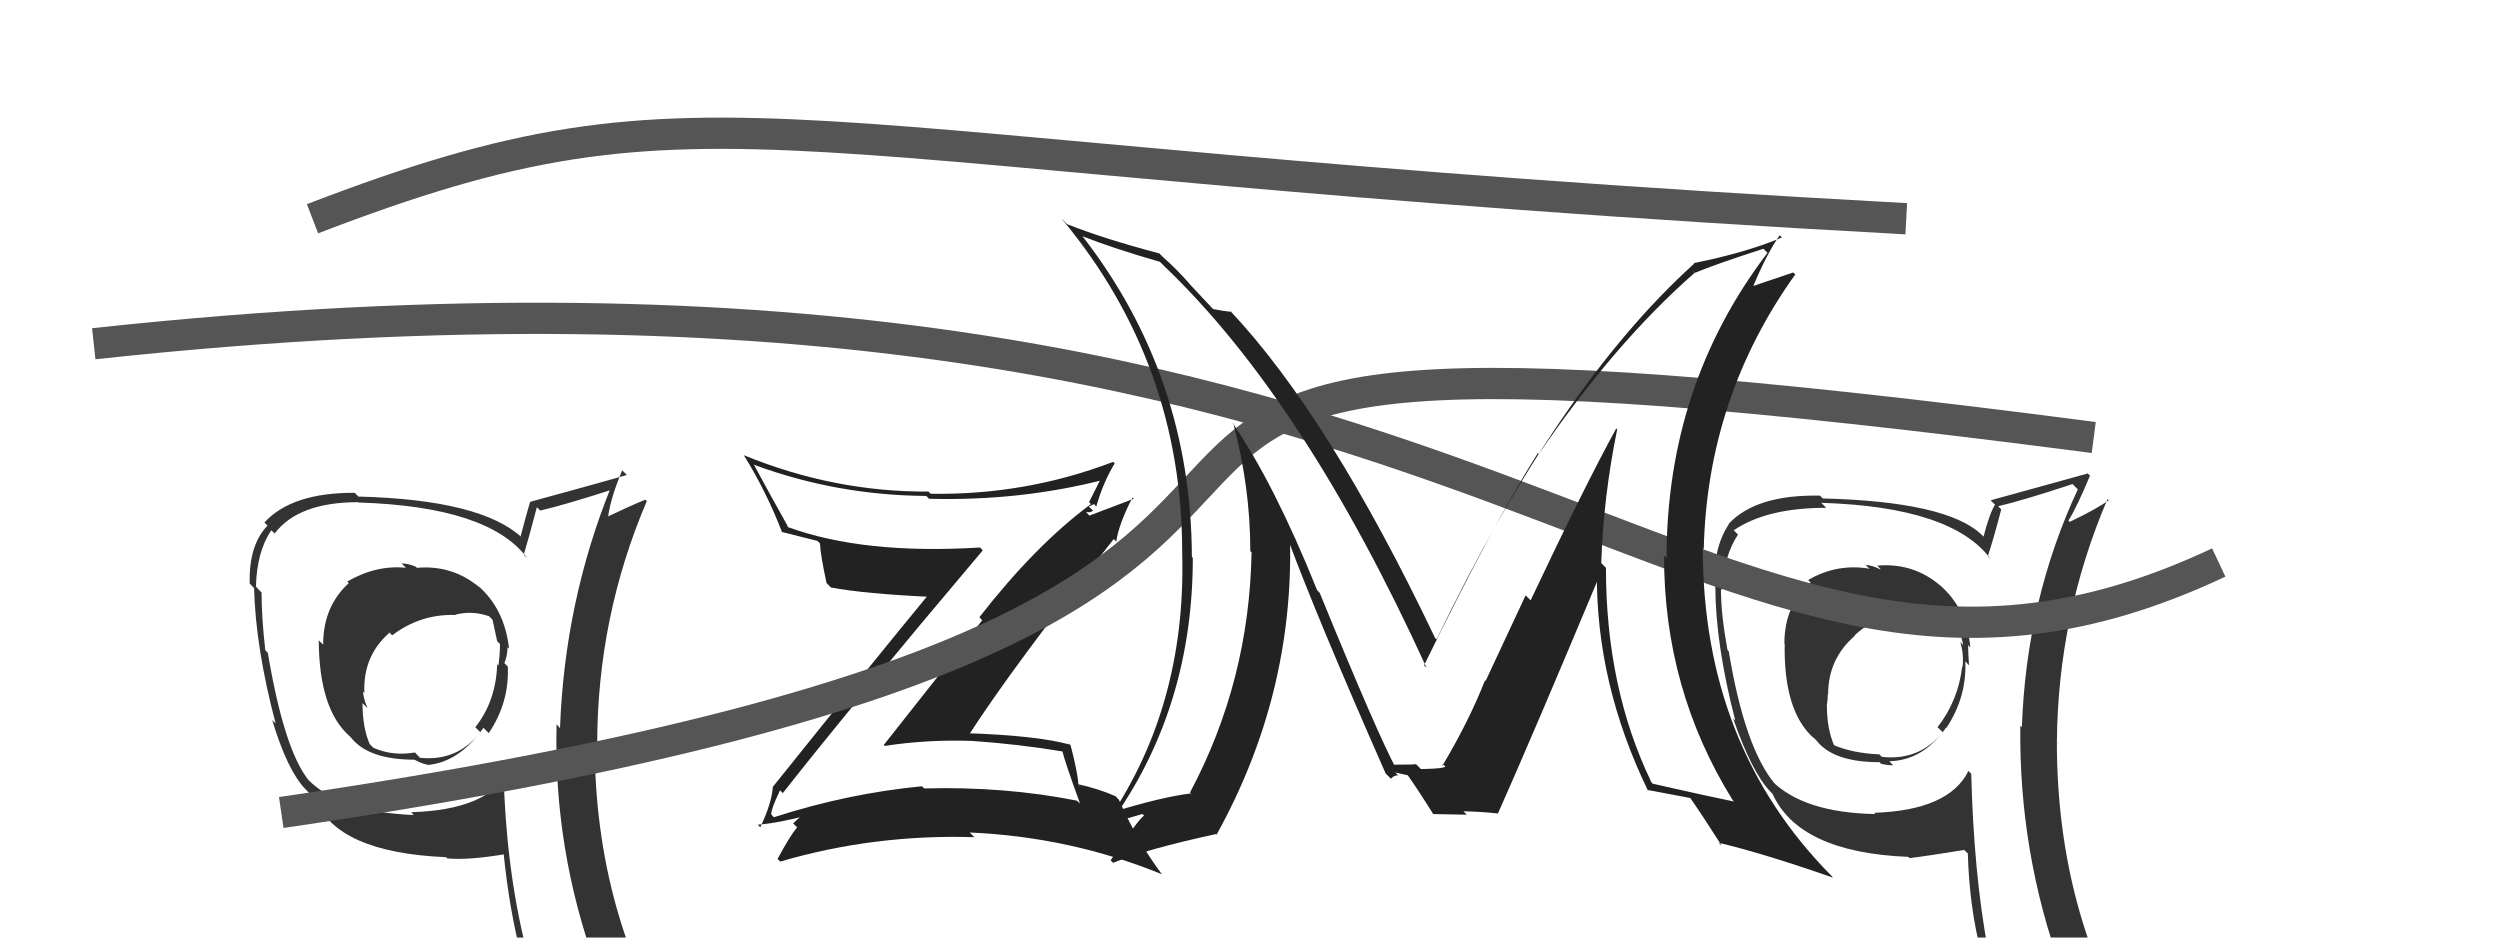 <svg xmlns="http://www.w3.org/2000/svg" width="80" height="30" viewBox="0,0,80,30"><path fill="#333" d="M13.28 18.11L13.31 18.14L13.30 18.13Q13.05 18.03 12.85 18.03L13.01 18.19L13.00 18.17Q12.04 18.07 11.11 18.61L11.23 18.73L11.16 18.66Q10.34 19.41 10.34 20.63L10.25 20.54L10.20 20.49Q10.21 22.70 11.19 23.56L11.25 23.62L11.23 23.60Q11.79 24.31 13.26 24.31L13.42 24.47L13.26 24.31Q13.58 24.48 13.77 24.48L13.73 24.44L13.77 24.47Q14.73 24.34 15.47 23.29L15.56 23.38L15.64 23.46Q16.30 22.48 16.25 21.33L16.14 21.22L16.14 21.22Q16.24 20.98 16.24 20.71L16.23 20.70L16.29 20.76Q16.15 19.47 15.27 18.72L15.41 18.86L15.36 18.81Q14.49 18.07 13.34 18.17ZM16.20 24.68L16.22 24.70L16.25 24.73Q15.56 25.92 13.16 25.99L13.21 26.05L13.24 26.08Q10.90 25.99 9.87 24.96L9.85 24.94L9.87 24.96Q9.09 23.98 8.57 20.89L8.57 20.89L8.49 20.81Q8.37 19.76 8.37 18.96L8.27 18.86L8.19 18.77Q8.22 17.65 8.68 16.97L8.69 16.98L8.79 17.07Q9.55 16.07 11.46 16.07L11.52 16.13L11.47 16.08Q15.66 16.21 16.88 17.87L16.82 17.81L16.76 17.75Q16.91 17.26 17.18 16.23L17.28 16.33L17.28 16.34Q18.10 16.15 19.67 15.64L19.59 15.57L19.57 15.54Q18.07 19.23 17.92 23.30L17.85 23.22L17.81 23.18Q17.71 27.19 19.08 30.94L19.07 30.93L19.18 31.04Q17.94 30.51 16.79 30.34L16.85 30.40L16.84 30.38Q16.18 27.77 16.11 24.59ZM16.71 30.62L16.77 30.68L16.71 30.62Q17.09 30.64 18.00 30.83L18.14 30.98L18.13 30.96Q18.24 31.39 18.61 32.30L18.49 32.18L18.53 32.22Q20.29 32.78 21.76 33.62L21.75 33.61L21.74 33.59Q19.03 29.25 19.03 23.77L19.15 23.89L19.11 23.84Q19.11 19.75 20.70 16.03L20.72 16.05L20.65 15.99Q20.20 16.17 19.32 16.59L19.44 16.71L19.44 16.71Q19.49 16.05 19.91 15.05L19.93 15.07L20.06 15.20Q19.01 15.50 16.96 16.06L16.98 16.09L16.96 16.07Q16.86 16.40 16.66 17.16L16.63 17.13L16.71 17.21Q15.41 15.99 11.47 15.89L11.50 15.92L11.35 15.77Q9.34 15.76 8.46 16.72L8.56 16.82L8.56 16.82Q7.96 17.44 7.99 18.67L7.95 18.63L8.13 18.82Q8.18 20.73 8.82 23.15L8.71 23.04L8.71 23.04Q9.19 24.64 9.77 25.25L9.81 25.29L10.07 25.55L10.09 25.57Q10.77 27.28 14.27 27.43L14.26 27.42L14.32 27.47Q15.01 27.53 16.18 27.33L16.14 27.29L16.11 27.26Q16.30 29.14 16.69 30.61ZM14.51 19.61L14.56 19.66L14.57 19.67Q15.11 19.53 15.65 19.72L15.67 19.74L15.76 19.83Q15.83 20.13 15.91 20.52L15.93 20.54L16.00 20.61Q16.00 20.91 15.95 21.30L15.88 21.22L15.91 21.26Q15.87 22.44 15.21 23.27L15.23 23.29L15.37 23.43Q14.64 24.37 13.44 24.25L13.28 24.08L13.27 24.08Q12.56 24.20 11.95 23.93L11.98 23.96L11.83 23.81Q11.60 23.28 11.60 22.50L11.59 22.49L11.76 22.66Q11.62 22.33 11.62 22.13L11.58 22.09L11.66 22.17Q11.61 20.99 12.46 20.25L12.43 20.21L12.55 20.33Q13.46 19.64 14.58 19.68Z"/><path fill="#333" d="M60.14 18.17L60.15 18.18L60.19 18.23Q59.90 18.08 59.70 18.08L59.78 18.16L59.83 18.20Q58.79 18.02 57.86 18.56L57.98 18.68L57.94 18.64Q57.10 19.37 57.10 20.59L57.19 20.68L57.11 20.60Q57.07 22.76 58.04 23.62L58.00 23.57L58.13 23.70Q58.67 24.39 60.14 24.39L60.13 24.37L60.19 24.44Q60.39 24.49 60.58 24.49L60.46 24.36L60.45 24.36Q61.53 24.34 62.27 23.29L62.37 23.39L62.28 23.30Q62.94 22.31 62.89 21.16L62.97 21.25L63.01 21.29Q62.98 20.91 62.98 20.64L63.04 20.71L63.05 20.72Q62.94 19.46 62.06 18.71L62.17 18.82L62.08 18.73Q61.22 18.00 60.07 18.10ZM62.97 24.65L63.07 24.75L62.99 24.67Q62.37 25.93 59.97 26.01L60.05 26.08L60.02 26.05Q57.72 26.01 56.69 24.98L56.74 25.03L56.80 25.09Q55.83 23.93 55.32 20.84L55.29 20.81L55.28 20.80Q55.07 19.66 55.07 18.85L55.07 18.85L55.10 18.88Q55.16 17.79 55.62 17.10L55.61 17.10L55.48 16.97Q56.53 16.25 58.44 16.25L58.29 16.10L58.28 16.09Q62.47 16.22 63.70 17.89L63.67 17.86L63.61 17.80Q63.77 17.33 64.04 16.30L63.92 16.18L63.94 16.20Q64.75 16.01 66.32 15.49L66.35 15.52L66.49 15.66Q64.84 19.20 64.70 23.27L64.67 23.24L64.65 23.22Q64.60 27.28 65.97 31.03L65.96 31.02L65.87 30.93Q64.75 30.51 63.60 30.34L63.64 30.39L63.61 30.36Q63.16 27.94 63.08 24.76ZM63.53 30.64L63.42 30.53L63.43 30.54Q64.03 30.77 64.93 30.97L64.78 30.82L64.91 30.95Q65.01 31.37 65.38 32.27L65.34 32.24L65.31 32.20Q67.10 32.79 68.57 33.62L68.49 33.55L68.46 33.51Q65.82 29.24 65.82 23.75L65.89 23.82L65.82 23.76Q65.85 19.69 67.44 15.97L67.54 16.08L67.47 16.01Q67.11 16.28 66.23 16.70L66.21 16.68L66.19 16.66Q66.46 16.23 66.88 15.22L66.72 15.07L66.81 15.15Q65.76 15.44 63.70 16.01L63.65 15.96L63.84 16.15Q63.67 16.42 63.47 17.18L63.54 17.24L63.39 17.09Q62.27 16.05 58.33 15.95L58.32 15.94L58.24 15.86Q56.19 15.82 55.31 16.77L55.35 16.81L55.32 16.78Q54.83 17.51 54.85 18.73L54.79 18.67L54.89 18.78Q54.90 20.64 55.53 23.06L55.63 23.16L55.46 22.99Q56.06 24.72 56.65 25.33L56.60 25.28L56.82 25.50L56.72 25.40Q57.57 27.28 61.07 27.42L61.04 27.39L61.10 27.46Q61.68 27.39 62.85 27.20L62.80 27.15L62.97 27.31Q63.02 29.06 63.41 30.53ZM61.33 19.63L61.33 19.63L61.37 19.67Q61.96 19.57 62.49 19.77L62.61 19.89L62.57 19.84Q62.74 20.24 62.82 20.63L62.82 20.64L62.73 20.54Q62.85 20.96 62.80 21.35L62.80 21.35L62.79 21.33Q62.66 22.43 62.00 23.27L62.01 23.28L62.17 23.43Q61.42 24.35 60.22 24.22L60.08 24.08L60.14 24.14Q59.26 24.10 58.65 23.83L58.65 23.83L58.71 23.89Q58.46 23.35 58.46 22.56L58.45 22.55L58.46 22.56Q58.49 22.40 58.49 22.20L58.53 22.24L58.50 22.22Q58.50 21.08 59.36 20.34L59.25 20.23L59.35 20.33Q60.18 19.56 61.31 19.61Z"/><path fill="#222" d="M25.02 25.35L24.96 25.29L25.05 25.38Q27.15 22.70 31.45 17.61L31.38 17.54L31.36 17.52Q27.65 17.75 25.22 16.87L25.16 16.81L25.22 16.86Q24.61 15.77 24.12 14.86L24.14 14.87L24.15 14.88Q26.78 15.85 29.64 15.87L29.72 15.95L29.72 15.96Q32.64 16.04 35.33 15.35L35.19 15.21L35.25 15.27Q35.02 15.73 34.85 16.07L34.74 15.96L34.91 16.13Q33.15 17.43 31.34 19.75L31.43 19.85L28.28 23.84L28.31 23.87Q29.66 23.66 31.11 23.71L31.05 23.65L31.11 23.71Q32.58 23.81 34.02 24.05L34.08 24.10L33.99 24.02Q34.09 24.42 34.56 25.71L34.48 25.64L34.46 25.62Q32.14 25.16 29.57 25.23L29.67 25.32L29.50 25.16Q27.12 25.39 24.77 26.15L24.74 26.13L24.68 26.06Q24.67 25.90 24.96 25.29ZM24.26 26.41L24.38 26.52L24.25 26.39Q24.90 26.34 25.93 26.07L25.89 26.03L25.85 25.98Q25.65 26.08 25.38 26.35L25.44 26.41L25.51 26.47Q25.27 26.76 24.88 27.49L24.85 27.46L24.97 27.57Q27.97 26.69 31.18 26.79L31.12 26.73L31.03 26.64Q34.26 26.78 37.19 27.98L37.24 28.03L37.16 27.95Q36.38 26.90 35.80 25.58L35.78 25.57L35.70 25.48Q35.16 25.24 34.48 25.09L34.60 25.21L34.51 25.13Q34.50 24.78 34.26 23.85L34.12 23.70L34.25 23.83Q33.16 23.53 30.86 23.46L30.93 23.53L30.97 23.57Q32.41 21.33 35.64 17.25L35.64 17.25L35.72 17.33Q35.80 16.77 36.24 15.92L36.28 15.96L34.86 16.50L34.75 16.38Q34.88 16.42 34.98 16.34L34.84 16.21L35.01 16.13L35.08 16.21Q35.30 15.44 35.67 14.83L35.66 14.82L35.62 14.78Q32.82 15.85 29.78 15.80L29.70 15.72L29.71 15.73Q26.70 15.75 23.81 14.57L23.80 14.56L23.81 14.58Q24.52 15.72 25.03 17.04L25.04 17.05L25.01 17.02Q25.47 17.14 26.16 17.31L26.28 17.43L26.24 17.39Q26.25 17.73 26.45 18.66L26.53 18.74L26.59 18.80Q27.65 19.00 29.78 19.10L29.60 18.92L29.71 19.03Q28.05 21.04 24.73 25.18L24.83 25.28L24.73 25.18Q24.70 25.69 24.33 26.47Z"/><path d="M10 7 C23 2,24 5,61 7" stroke="#555" fill="none"/><path d="M9 26 C57 19,21 8,67 14" stroke="#555" fill="none"/><path d="M3 11 C49 6,54 26,71 18" stroke="#555" fill="none"/><path fill="#222" d="M51.75 13.74L51.82 13.81L51.72 13.71Q50.69 15.59 48.98 19.21L48.82 19.05L47.54 21.79L47.52 21.77Q47.02 23.05 46.16 24.50L46.19 24.52L46.13 24.46Q46.55 24.59 45.47 24.61L45.37 24.51L45.31 24.45Q45.33 24.47 44.52 24.47L44.64 24.59L44.70 24.64Q44.11 23.57 42.23 18.97L42.25 18.99L42.15 18.89Q40.77 15.46 39.43 13.52L39.60 13.70L39.47 13.57Q40.01 15.61 40.01 17.64L40.05 17.67L40.05 17.67Q39.98 21.79 38.08 25.36L38.16 25.45L38.10 25.39Q37.15 25.51 35.63 25.98L35.65 26.00L35.72 26.07Q38.17 22.50 38.17 17.85L38.19 17.87L38.14 17.82Q38.12 12.04 34.64 7.56L34.55 7.48L34.64 7.56Q35.60 7.94 37.12 8.38L37.18 8.44L37.26 8.52Q41.74 12.80 45.65 21.37L45.66 21.38L45.57 21.29Q47.79 16.75 49.21 14.50L49.34 14.63L49.24 14.53Q51.69 10.95 54.23 8.73L54.15 8.65L54.24 8.73Q54.91 8.45 56.43 7.96L56.39 7.92L56.56 8.09Q53.33 12.33 53.33 17.86L53.19 17.72L53.25 17.77Q53.24 22.06 55.45 25.61L55.46 25.62L55.49 25.65Q54.66 25.48 52.89 25.08L52.77 24.95L52.84 25.02Q51.39 22.02 51.39 18.17L51.40 18.18L51.24 18.02Q51.31 15.89 51.75 13.74ZM52.72 25.28L52.78 25.34L52.73 25.28Q53.18 25.36 54.11 25.54L54.02 25.45L54.05 25.48Q54.49 26.11 55.10 27.07L54.90 26.87L55.00 26.97Q56.44 27.31 58.67 28.09L58.64 28.07L58.61 28.03Q54.49 23.87 54.49 17.55L54.56 17.62L54.52 17.58Q54.63 12.72 57.45 8.78L57.38 8.72L55.99 9.19L56.06 9.26Q56.54 8.10 56.95 7.53L57.10 7.68L57.02 7.60Q55.89 8.08 54.20 8.42L54.22 8.45L54.21 8.44Q49.87 12.36 45.97 20.46L45.83 20.32L45.92 20.41Q42.53 13.30 39.35 9.93L39.41 9.98L39.40 9.98Q39.19 9.96 38.82 9.89L38.78 9.85L38.06 9.08L38.02 9.03Q37.66 8.62 37.22 8.23L37.16 8.17L37.10 8.11Q35.29 7.63 34.14 7.17L33.99 7.01L33.99 7.02Q37.83 11.64 37.83 17.68L37.90 17.75L37.83 17.68Q37.97 22.71 35.30 26.48L35.23 26.41L35.18 26.36Q35.72 26.31 36.55 26.05L36.57 26.06L36.61 26.10Q36.45 26.19 35.54 27.53L35.48 27.47L35.62 27.61Q36.66 27.18 38.91 26.69L38.90 26.68L38.93 26.71Q41.40 22.25 41.28 17.26L41.14 17.13L41.18 17.16Q42.11 19.69 44.34 24.75L44.50 24.91L44.51 24.92Q44.60 24.81 44.74 24.81L44.65 24.72L45.10 24.82L44.98 24.71Q45.35 25.23 45.87 26.06L45.80 25.99L45.86 26.05Q46.93 26.07 46.93 26.07L46.98 26.12L46.83 25.96Q47.50 25.98 47.92 26.03L47.97 26.08L47.93 26.04Q49.04 23.55 51.19 18.41L51.20 18.42L51.10 18.32Q51.07 21.86 52.73 25.29Z"/></svg>